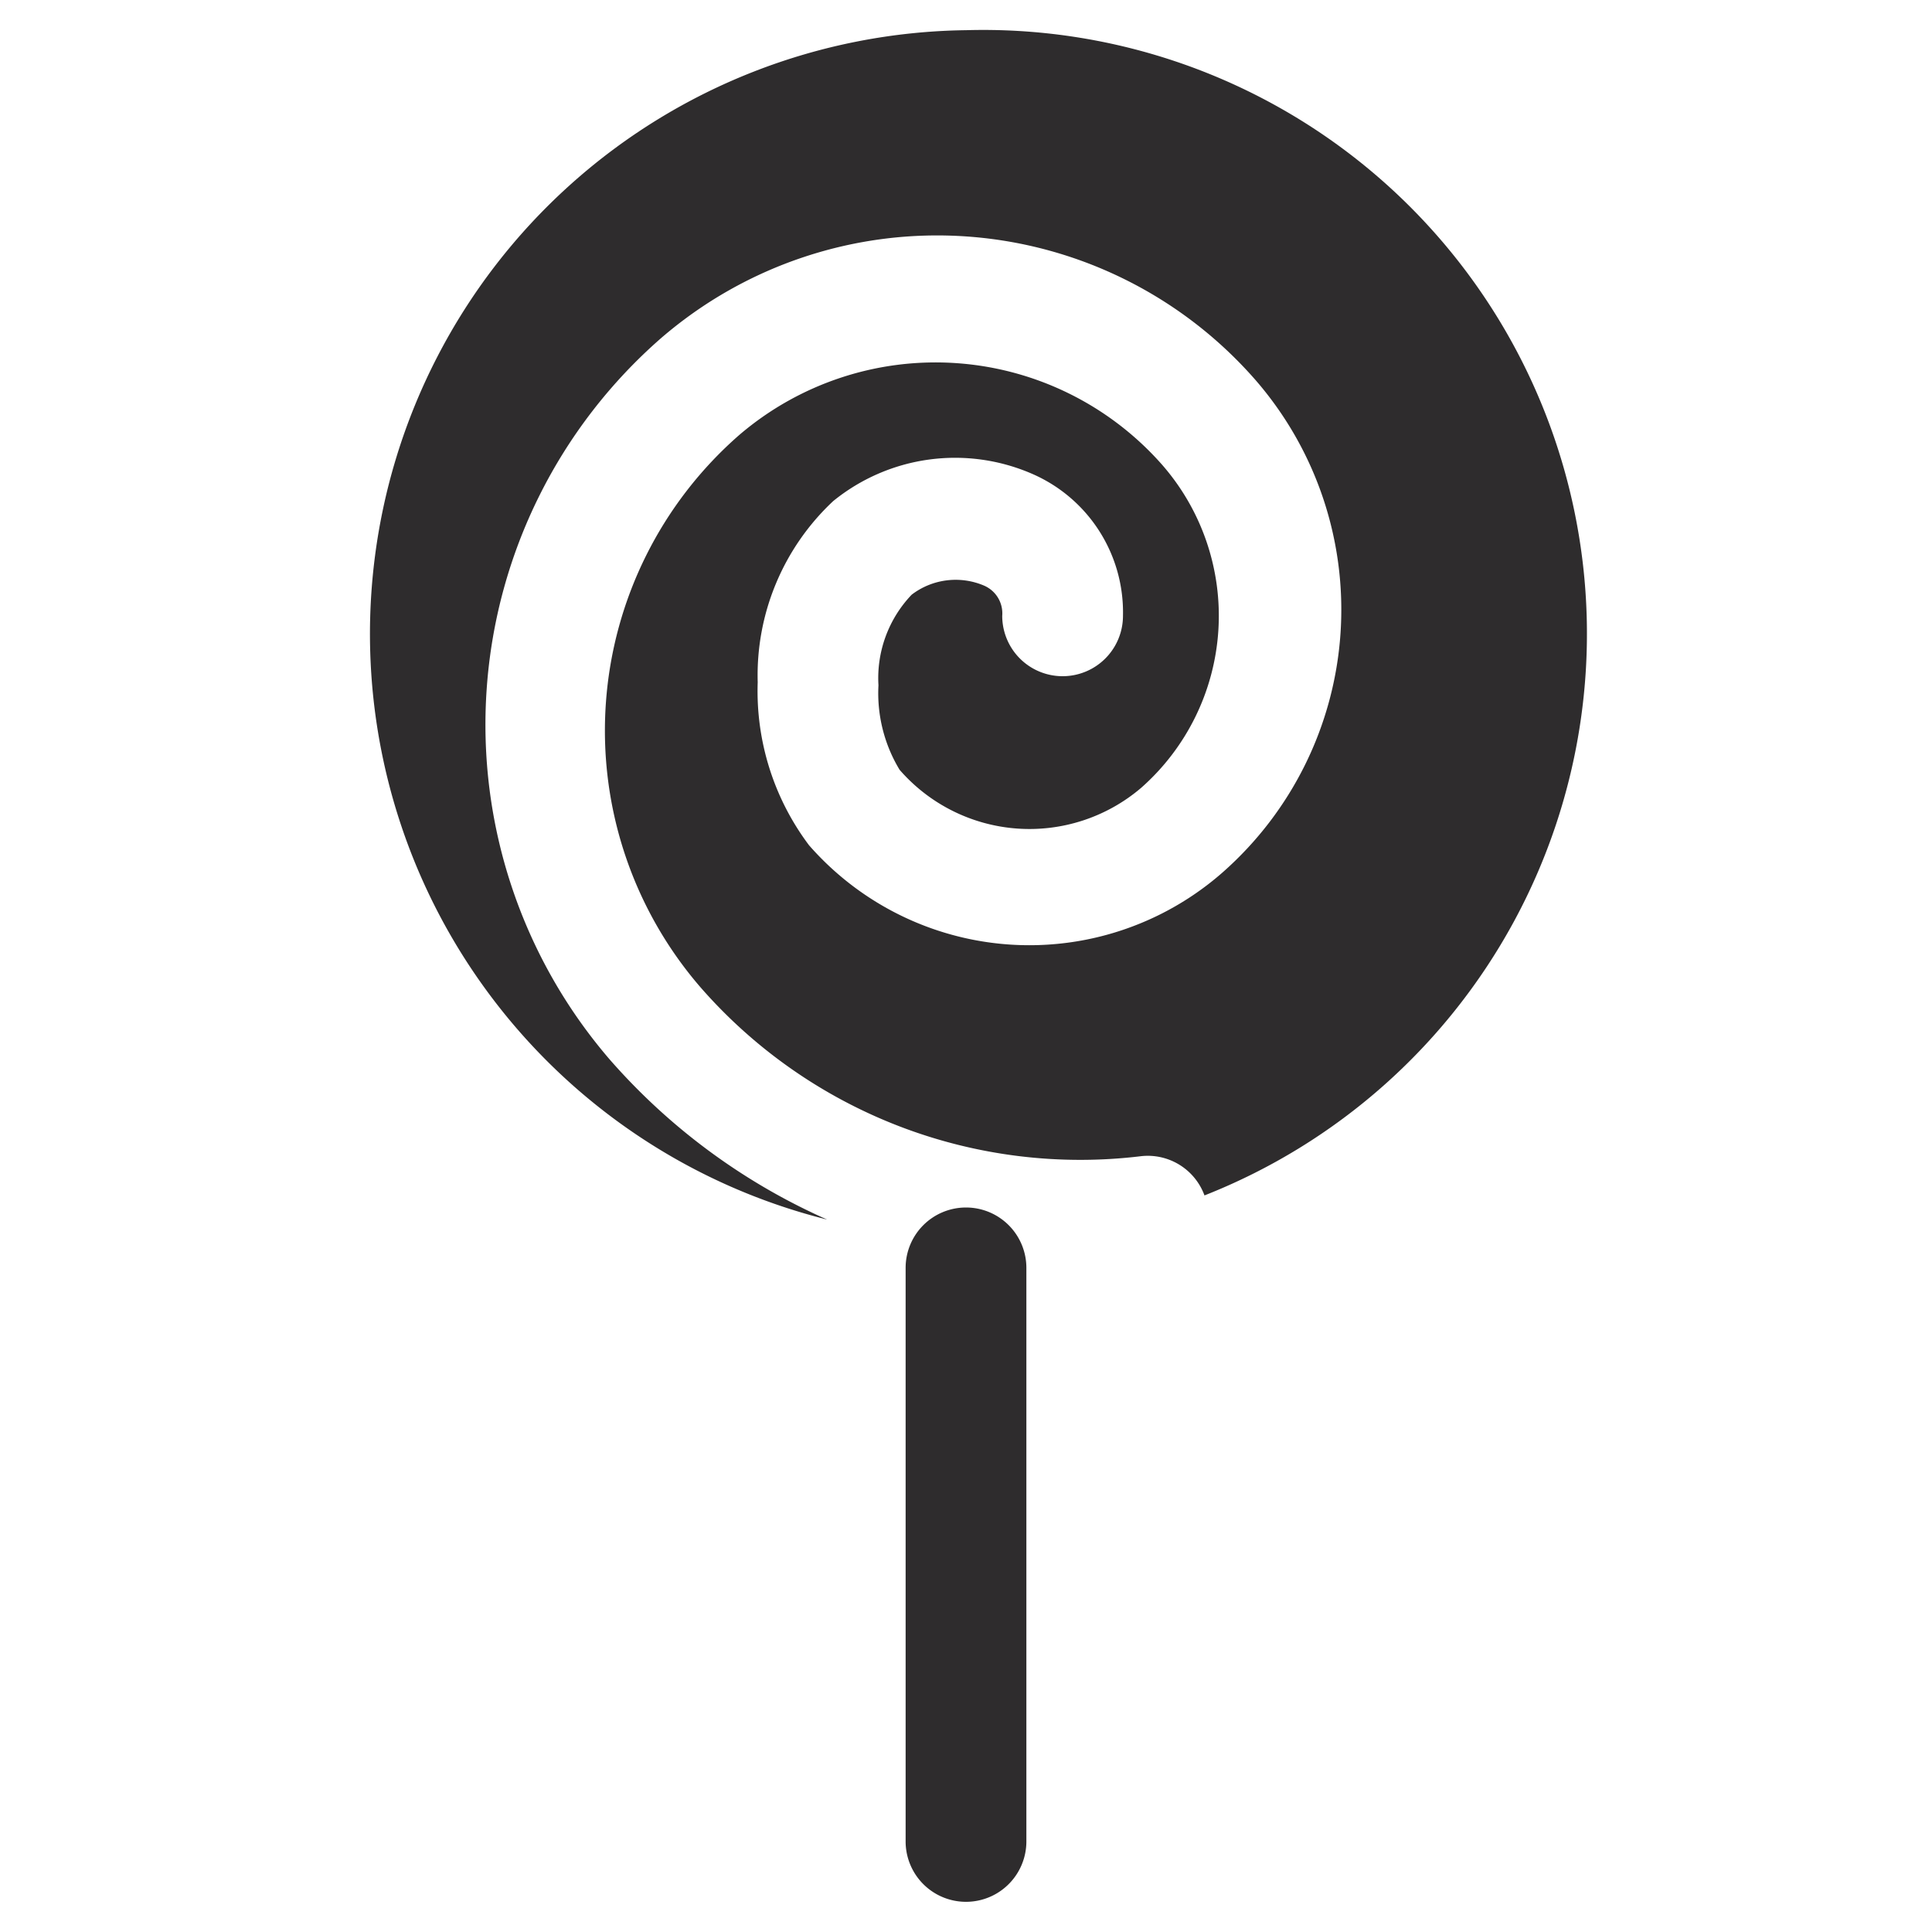<svg viewBox="0 0 64 64" xmlns="http://www.w3.org/2000/svg"><g fill="#2e2c2d"><path d="m32 1a20 20 0 0 0 -4.6 39.4 20.7 20.7 0 0 1 -7.2-5.3 17 17 0 0 1 1.7-23.9 14 14 0 0 1 19.7 1.4 11.6 11.6 0 0 1 -1.1 16.3 9.7 9.7 0 0 1 -13.7-.9 8.5 8.5 0 0 1 -1.7-5.4 7.9 7.9 0 0 1 2.5-6 6.4 6.4 0 0 1 6.6-.9 5 5 0 0 1 3 4.7 2 2 0 0 1 -4 0 1 1 0 0 0 -.6-1 2.4 2.4 0 0 0 -2.4.3 4 4 0 0 0 -1.1 3 4.9 4.9 0 0 0 .7 2.8 5.7 5.7 0 0 0 8 .6 7.6 7.6 0 0 0 .7-10.7 10 10 0 0 0 -14-1 13 13 0 0 0 -1.3 18.3 16.7 16.7 0 0 0 14.6 5.6 2 2 0 0 1 2.1 1.3 20 20 0 0 0 -7.9-38.6z"/><path d="m32 40a2 2 0 0 0 -2 2v19a2 2 0 0 0 4 0v-19a2 2 0 0 0 -2-2z"/></g></svg>
